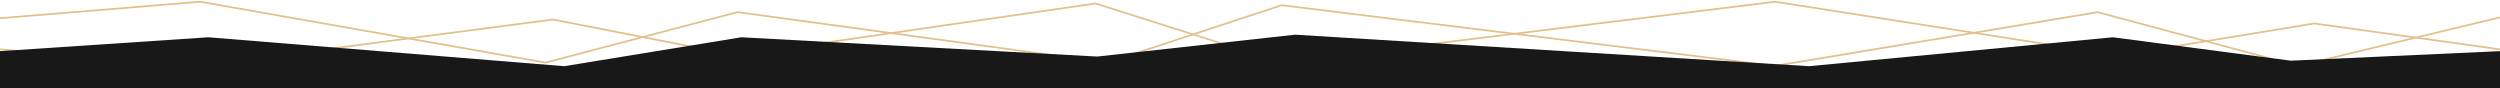 <svg width="1442" height="51" viewBox="0 0 1442 51" fill="none" xmlns="http://www.w3.org/2000/svg">
<g clip-path="url(#clip0_1637_26)">
<path d="M0 28.467L114.659 38L318.942 11.252L424.851 32.003L631.876 2.003L739.025 35.993L1023.92 1L1221.99 32.002L1334.85 13.543L1442 28.467" stroke="#E3BF8A"/>
<path d="M0 10.5L115.54 1L314.609 36.12L425.409 6.997L638.721 36.12L739.256 3.007L1023.85 38L1209.92 7.021L1325.46 38L1442 10.031" stroke="#E3BF8A"/>
<path d="M0 29.5L120.167 21.5L325.451 38.179L427.593 21.5L632.878 32.619L747.036 20L1043.45 38.179L1218.69 21.5L1321.33 35L1442 29.5V51H1131.07H0V29.5Z" fill="#181818"/>
</g>
<defs>
<clipPath id="clip0_1637_26">
<rect width="1442" height="51" fill="white"/>
</clipPath>
</defs>
</svg>
